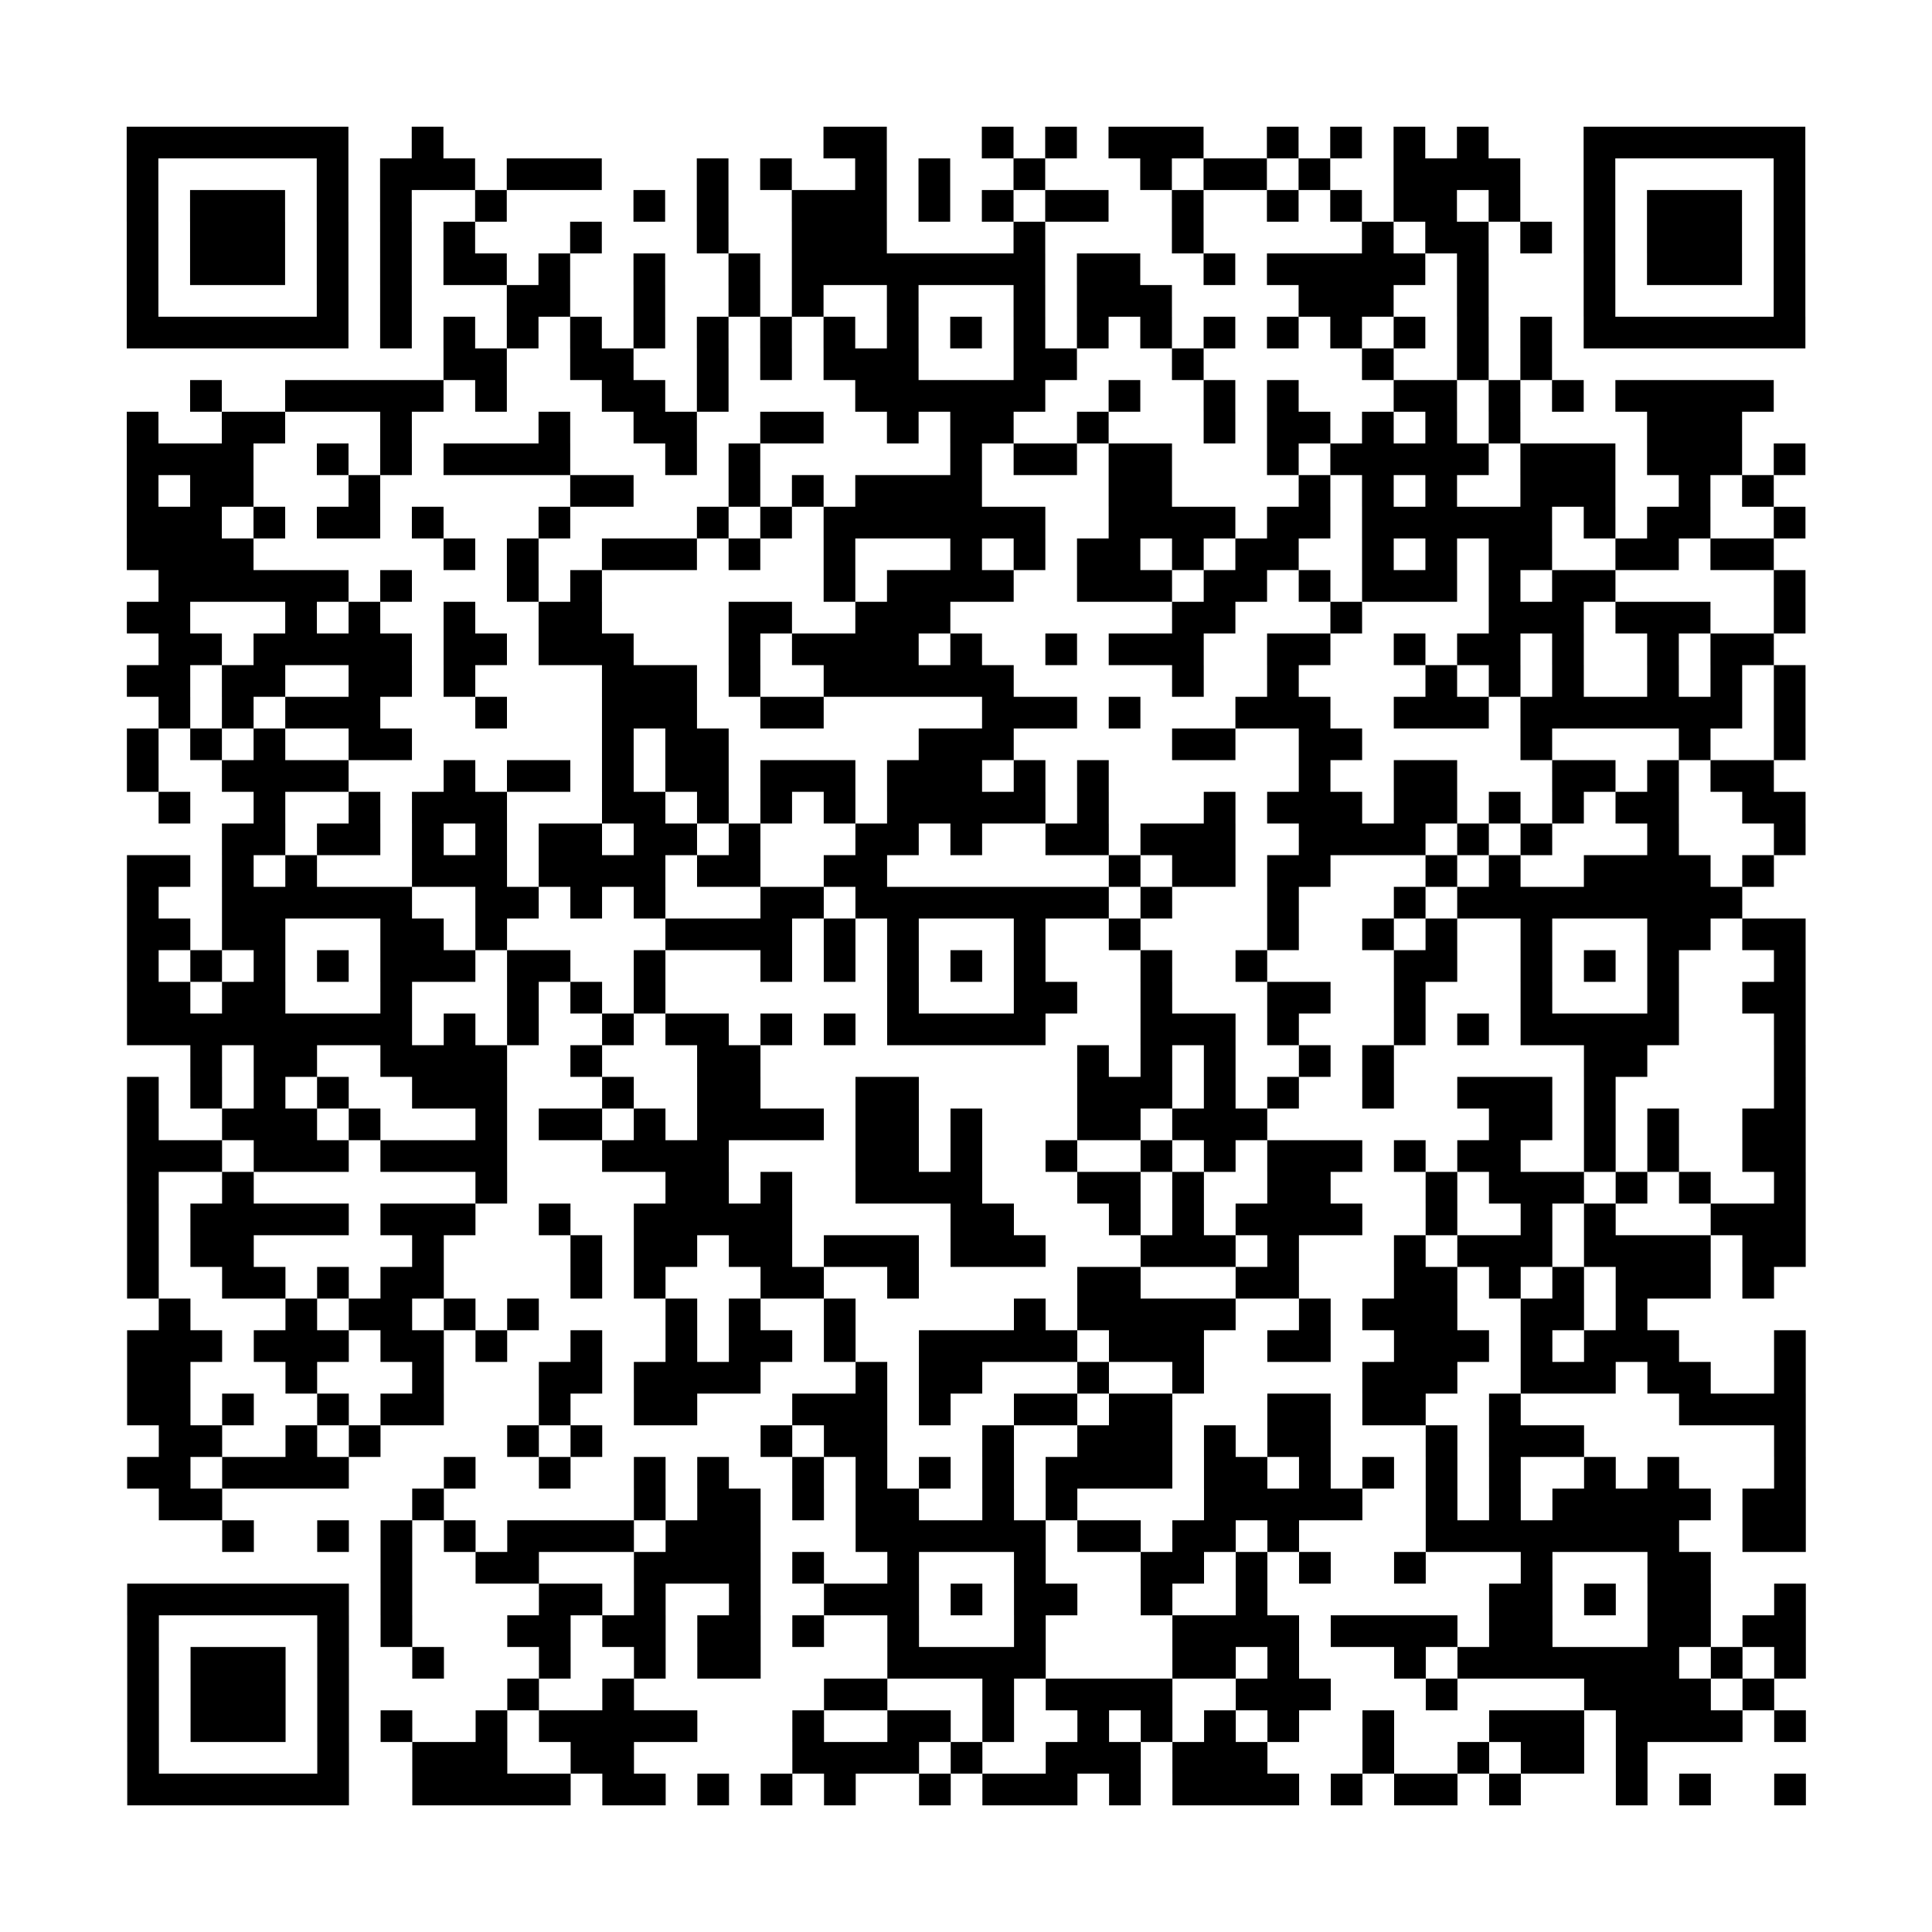 <?xml version="1.0" encoding="UTF-8"?>
<svg xmlns="http://www.w3.org/2000/svg" height="305" width="305" class="pyqrcode"><path transform="scale(5)" stroke="#000" class="pyqrline" d="M4 4.5h7m2 0h1m12 0h2m3 0h1m1 0h1m1 0h3m2 0h1m1 0h1m1 0h1m1 0h1m3 0h7m-53 1h1m5 0h1m1 0h3m1 0h3m3 0h1m1 0h1m2 0h1m1 0h1m2 0h1m3 0h1m1 0h2m1 0h1m2 0h4m2 0h1m5 0h1m-53 1h1m1 0h3m1 0h1m1 0h1m2 0h1m4 0h1m1 0h1m2 0h3m1 0h1m1 0h1m1 0h2m2 0h1m2 0h1m1 0h1m1 0h2m1 0h1m2 0h1m1 0h3m1 0h1m-53 1h1m1 0h3m1 0h1m1 0h1m1 0h1m3 0h1m3 0h1m2 0h3m4 0h1m4 0h1m5 0h1m1 0h2m1 0h1m1 0h1m1 0h3m1 0h1m-53 1h1m1 0h3m1 0h1m1 0h1m1 0h2m1 0h1m2 0h1m2 0h1m1 0h8m1 0h2m2 0h1m1 0h5m1 0h1m3 0h1m1 0h3m1 0h1m-53 1h1m5 0h1m1 0h1m3 0h2m2 0h1m2 0h1m1 0h1m2 0h1m3 0h1m1 0h3m4 0h3m2 0h1m3 0h1m5 0h1m-53 1h7m1 0h1m1 0h1m1 0h1m1 0h1m1 0h1m1 0h1m1 0h1m1 0h1m1 0h1m1 0h1m1 0h1m1 0h1m1 0h1m1 0h1m1 0h1m1 0h1m1 0h1m1 0h1m1 0h1m1 0h7m-43 1h2m2 0h2m2 0h1m1 0h1m1 0h3m3 0h2m3 0h1m5 0h1m2 0h1m1 0h1m-43 1h1m2 0h5m1 0h1m3 0h2m1 0h1m4 0h6m2 0h1m2 0h1m1 0h1m3 0h2m1 0h1m1 0h1m1 0h5m-52 1h1m2 0h2m3 0h1m4 0h1m2 0h2m2 0h2m2 0h1m1 0h2m2 0h1m3 0h1m1 0h2m1 0h1m1 0h1m1 0h1m4 0h3m-51 1h4m2 0h1m1 0h1m1 0h4m3 0h1m1 0h1m6 0h1m1 0h2m1 0h2m3 0h1m1 0h5m1 0h3m1 0h3m1 0h1m-53 1h1m1 0h2m3 0h1m6 0h2m3 0h1m1 0h1m1 0h4m4 0h2m4 0h1m1 0h1m1 0h1m2 0h3m2 0h1m1 0h1m-52 1h3m1 0h1m1 0h2m1 0h1m3 0h1m4 0h1m1 0h1m1 0h7m2 0h4m1 0h2m1 0h6m1 0h1m1 0h2m2 0h1m-53 1h4m6 0h1m1 0h1m2 0h3m1 0h1m2 0h1m3 0h1m1 0h1m1 0h2m1 0h1m1 0h2m2 0h1m1 0h1m1 0h2m2 0h2m1 0h2m-51 1h6m1 0h1m3 0h1m1 0h1m7 0h1m1 0h4m2 0h3m1 0h2m1 0h1m1 0h3m1 0h1m1 0h2m5 0h1m-53 1h2m3 0h1m1 0h1m2 0h1m2 0h2m4 0h2m2 0h3m7 0h2m3 0h1m4 0h3m1 0h3m2 0h1m-52 1h2m1 0h5m1 0h2m1 0h3m3 0h1m1 0h4m1 0h1m2 0h1m1 0h3m2 0h2m2 0h1m1 0h2m1 0h1m2 0h1m1 0h2m-52 1h2m1 0h2m2 0h2m1 0h1m4 0h3m1 0h1m2 0h6m5 0h1m2 0h1m4 0h1m1 0h1m1 0h1m2 0h1m1 0h1m1 0h1m-52 1h1m1 0h1m1 0h3m3 0h1m3 0h3m2 0h2m5 0h3m1 0h1m3 0h3m2 0h3m1 0h7m1 0h1m-53 1h1m1 0h1m1 0h1m2 0h2m6 0h1m1 0h2m6 0h3m5 0h2m2 0h2m5 0h1m4 0h1m2 0h1m-53 1h1m2 0h4m3 0h1m1 0h2m1 0h1m1 0h2m1 0h3m1 0h3m1 0h1m1 0h1m6 0h1m2 0h2m3 0h2m1 0h1m1 0h2m-51 1h1m2 0h1m2 0h1m1 0h3m3 0h2m1 0h1m1 0h1m1 0h1m1 0h5m1 0h1m3 0h1m1 0h3m1 0h2m1 0h1m1 0h1m1 0h2m2 0h2m-50 1h2m1 0h2m1 0h1m1 0h1m1 0h2m1 0h2m1 0h1m3 0h2m1 0h1m2 0h2m1 0h3m2 0h4m1 0h1m1 0h1m3 0h1m3 0h1m-53 1h2m1 0h1m1 0h1m3 0h3m1 0h4m1 0h2m2 0h2m7 0h1m1 0h2m1 0h2m3 0h1m1 0h1m2 0h4m1 0h1m-52 1h1m2 0h6m2 0h2m1 0h1m1 0h1m3 0h2m1 0h8m1 0h1m3 0h1m3 0h1m1 0h9m-51 1h2m1 0h2m3 0h2m1 0h1m5 0h4m1 0h1m1 0h1m3 0h1m2 0h1m4 0h1m2 0h1m1 0h1m2 0h1m3 0h2m1 0h2m-53 1h1m1 0h1m1 0h1m1 0h1m1 0h3m1 0h2m2 0h1m3 0h1m1 0h1m1 0h1m1 0h1m1 0h1m3 0h1m2 0h1m4 0h2m2 0h1m1 0h1m1 0h1m3 0h1m-53 1h2m1 0h2m3 0h1m3 0h1m1 0h1m1 0h1m7 0h1m3 0h2m2 0h1m3 0h2m2 0h1m3 0h1m3 0h1m2 0h2m-53 1h9m1 0h1m1 0h1m2 0h1m1 0h2m1 0h1m1 0h1m1 0h5m3 0h3m1 0h1m3 0h1m1 0h1m1 0h5m3 0h1m-51 1h1m1 0h2m2 0h4m2 0h1m3 0h2m10 0h1m1 0h1m1 0h1m2 0h1m1 0h1m6 0h2m4 0h1m-53 1h1m1 0h1m1 0h1m1 0h1m2 0h3m3 0h1m2 0h2m3 0h2m5 0h3m1 0h1m1 0h1m2 0h1m2 0h3m1 0h1m5 0h1m-53 1h1m2 0h3m1 0h1m3 0h1m1 0h2m1 0h1m1 0h4m1 0h2m1 0h1m3 0h2m1 0h3m7 0h2m1 0h1m1 0h1m2 0h2m-53 1h3m1 0h3m1 0h4m3 0h4m4 0h2m1 0h1m2 0h1m2 0h1m1 0h1m1 0h3m1 0h1m1 0h2m2 0h1m1 0h1m2 0h2m-53 1h1m2 0h1m7 0h1m5 0h2m1 0h1m2 0h4m3 0h2m1 0h1m2 0h2m3 0h1m1 0h3m1 0h1m1 0h1m2 0h1m-53 1h1m1 0h5m1 0h3m2 0h1m2 0h5m5 0h2m3 0h1m1 0h1m1 0h4m2 0h1m2 0h1m1 0h1m3 0h3m-53 1h1m1 0h2m5 0h1m4 0h1m1 0h2m1 0h2m1 0h3m1 0h3m3 0h3m1 0h1m3 0h1m1 0h3m1 0h4m1 0h2m-53 1h1m2 0h2m1 0h1m1 0h2m4 0h1m1 0h1m3 0h2m2 0h1m5 0h2m3 0h2m3 0h2m1 0h1m1 0h1m1 0h3m1 0h1m-51 1h1m3 0h1m1 0h2m1 0h1m1 0h1m4 0h1m1 0h1m2 0h1m5 0h1m1 0h5m2 0h1m1 0h3m2 0h2m1 0h1m-48 1h3m1 0h3m1 0h2m1 0h1m2 0h1m2 0h1m1 0h2m1 0h1m2 0h5m1 0h3m2 0h2m2 0h3m1 0h1m1 0h3m3 0h1m-53 1h2m3 0h1m3 0h1m3 0h2m1 0h4m3 0h1m1 0h2m3 0h1m2 0h1m5 0h3m2 0h3m1 0h2m2 0h1m-53 1h2m1 0h1m2 0h1m1 0h2m3 0h1m2 0h2m3 0h3m1 0h1m2 0h2m1 0h2m3 0h2m1 0h2m2 0h1m5 0h4m-52 1h2m2 0h1m1 0h1m4 0h1m1 0h1m5 0h1m1 0h2m3 0h1m2 0h3m1 0h1m1 0h2m3 0h1m1 0h3m6 0h1m-53 1h2m1 0h4m3 0h1m2 0h1m2 0h1m1 0h1m2 0h1m1 0h1m1 0h1m1 0h1m1 0h4m1 0h2m1 0h1m1 0h1m1 0h1m1 0h1m2 0h1m1 0h1m3 0h1m-52 1h2m6 0h1m6 0h1m1 0h2m1 0h1m1 0h2m2 0h1m1 0h1m4 0h5m2 0h1m1 0h1m1 0h5m1 0h2m-50 1h1m2 0h1m1 0h1m1 0h1m1 0h4m1 0h3m3 0h6m1 0h2m1 0h2m1 0h1m4 0h8m2 0h2m-45 1h1m2 0h2m3 0h4m1 0h1m2 0h1m3 0h1m3 0h2m1 0h1m1 0h1m2 0h1m3 0h1m3 0h2m-50 1h7m1 0h1m4 0h2m1 0h1m2 0h1m2 0h3m1 0h1m1 0h2m2 0h1m2 0h1m7 0h2m1 0h1m1 0h2m2 0h1m-53 1h1m5 0h1m1 0h1m3 0h2m1 0h2m1 0h2m1 0h1m2 0h1m3 0h1m4 0h4m1 0h4m1 0h2m3 0h2m1 0h2m-53 1h1m1 0h3m1 0h1m2 0h1m3 0h1m2 0h1m1 0h2m4 0h5m4 0h2m1 0h1m3 0h1m1 0h7m1 0h1m1 0h1m-53 1h1m1 0h3m1 0h1m5 0h1m2 0h1m6 0h2m3 0h1m1 0h4m2 0h3m3 0h1m4 0h4m1 0h1m-52 1h1m1 0h3m1 0h1m1 0h1m2 0h1m1 0h5m3 0h1m2 0h2m1 0h1m2 0h1m1 0h1m1 0h1m1 0h1m2 0h1m3 0h3m1 0h4m1 0h1m-53 1h1m5 0h1m2 0h3m2 0h2m5 0h4m1 0h1m2 0h3m1 0h3m3 0h1m2 0h1m1 0h2m1 0h1m-48 1h7m2 0h5m1 0h2m1 0h1m1 0h1m1 0h1m2 0h1m1 0h3m1 0h1m1 0h4m1 0h1m1 0h2m1 0h1m3 0h1m1 0h1m2 0h1"/></svg>
